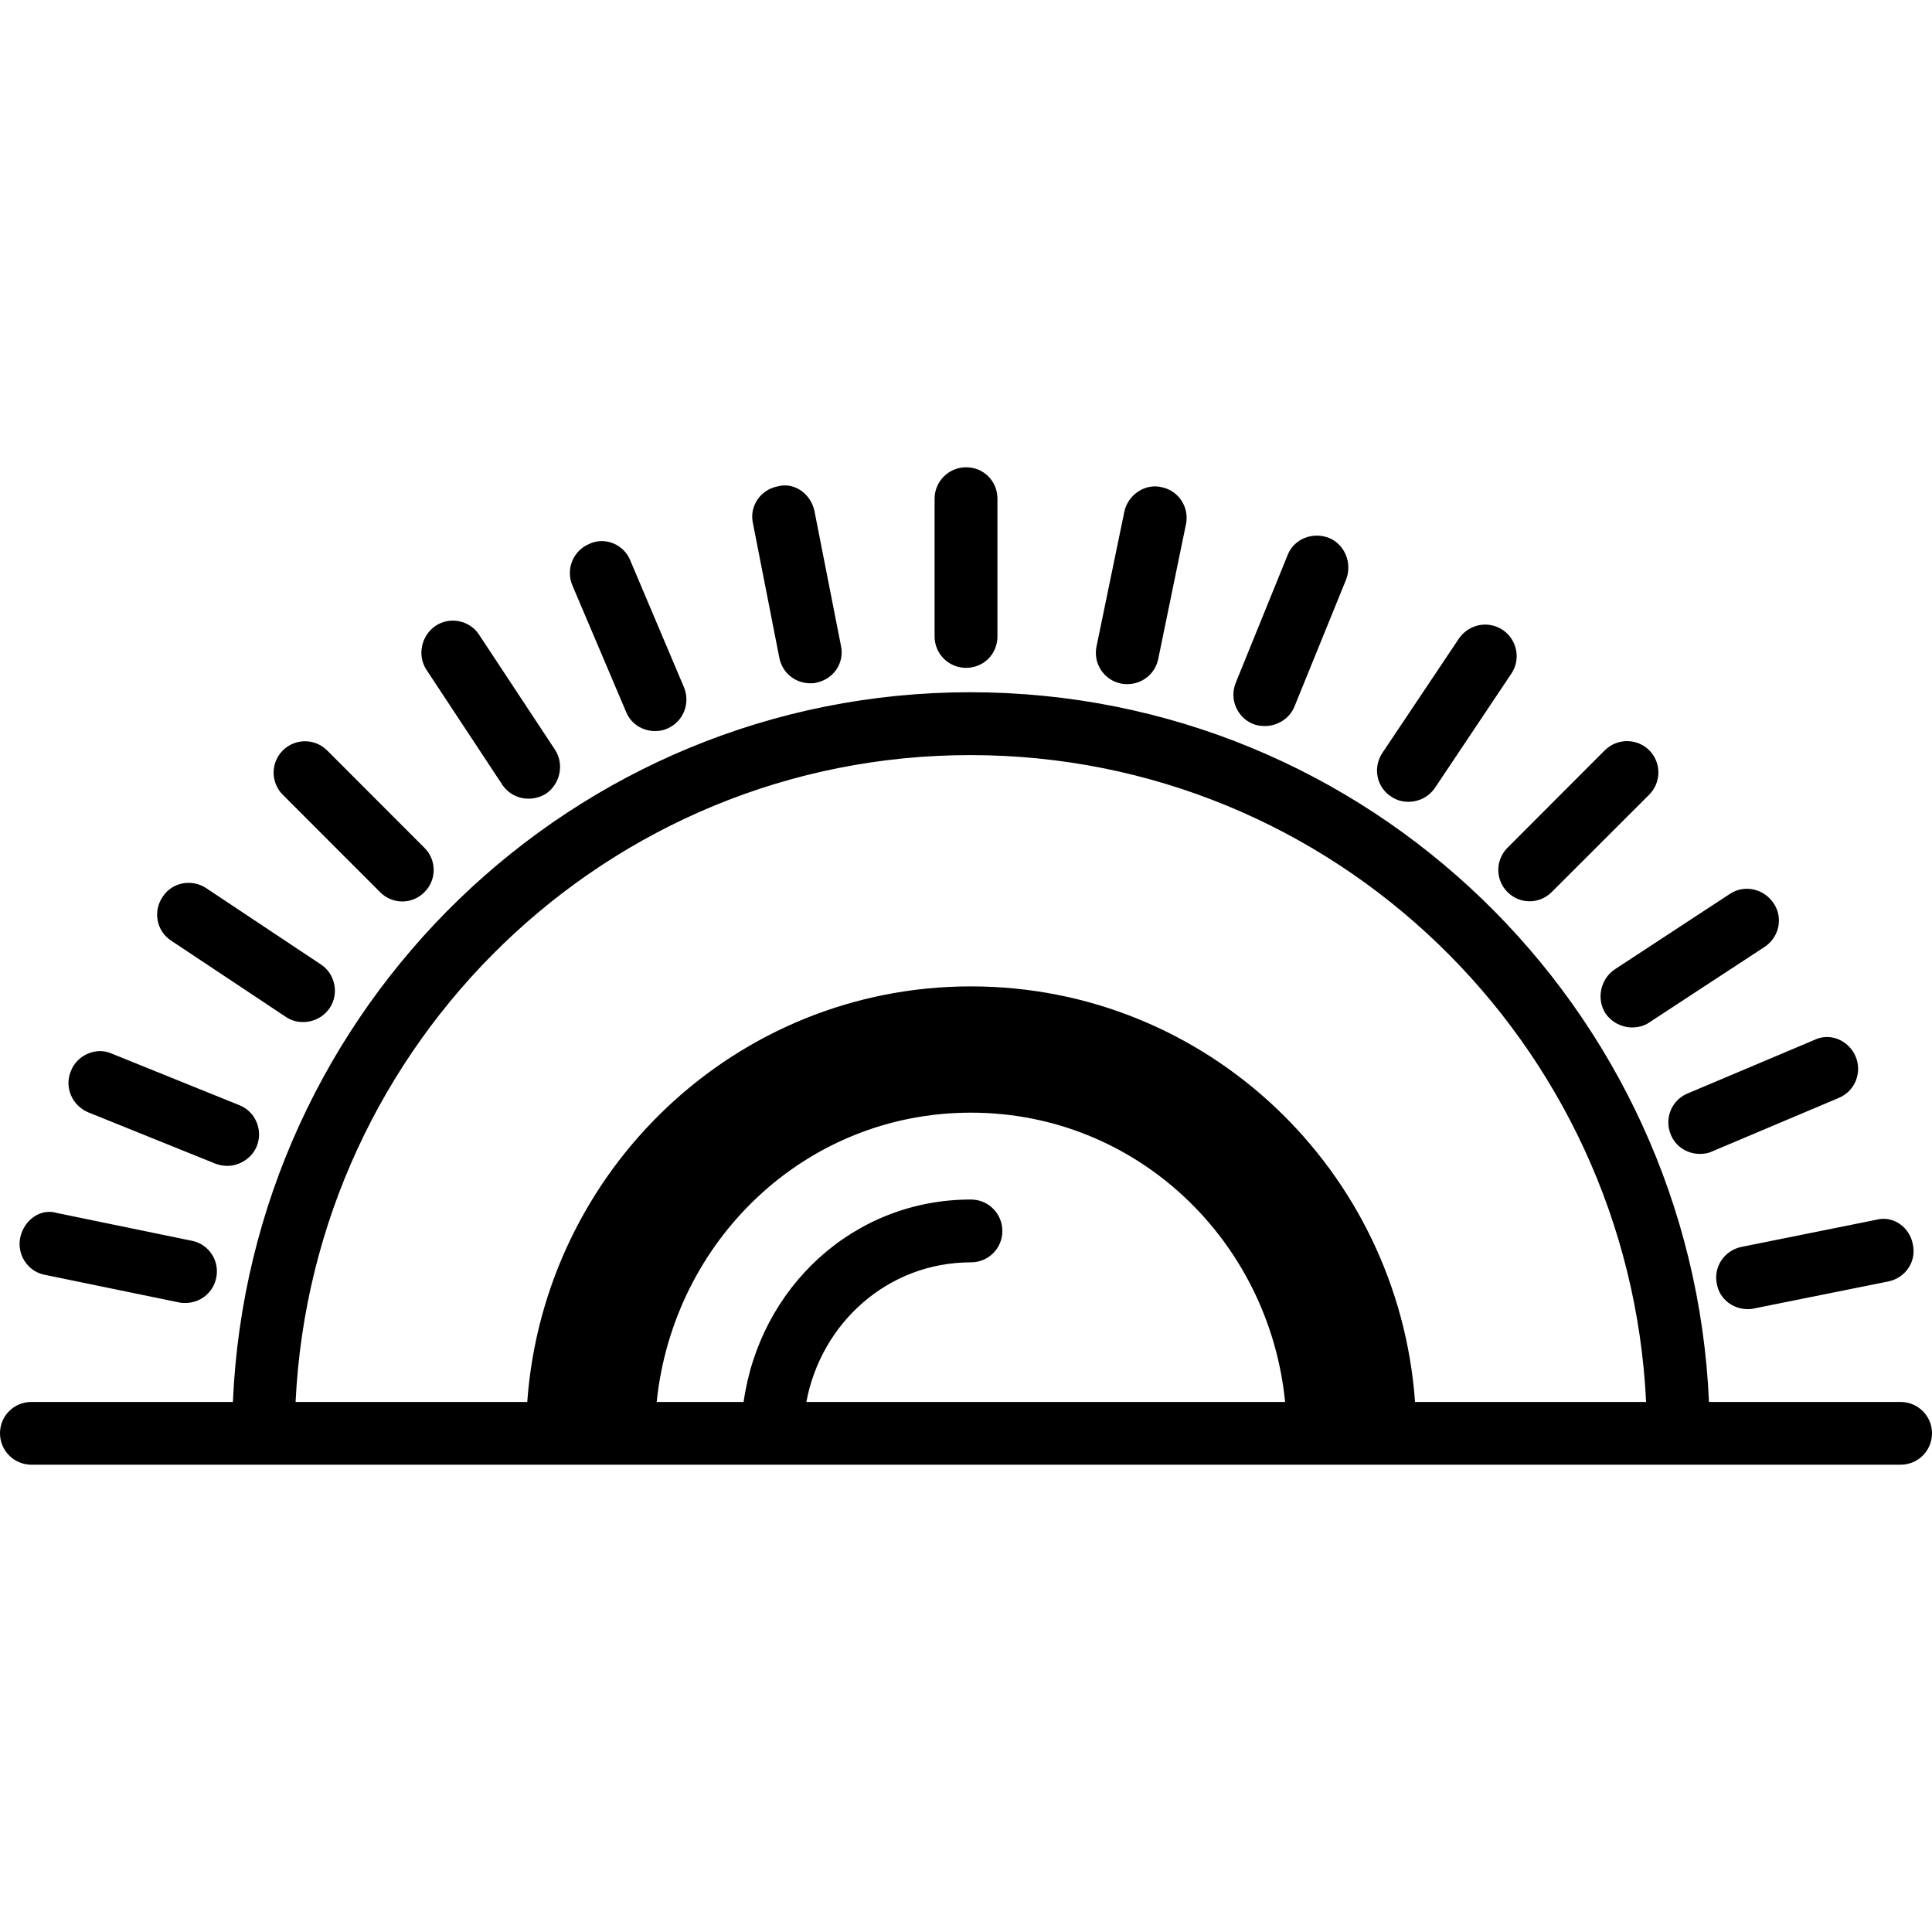 <?xml version="1.0" encoding="iso-8859-1"?>
<!-- Generator: Adobe Illustrator 16.0.0, SVG Export Plug-In . SVG Version: 6.00 Build 0)  -->
<!DOCTYPE svg PUBLIC "-//W3C//DTD SVG 1.1//EN" "http://www.w3.org/Graphics/SVG/1.1/DTD/svg11.dtd">
<svg version="1.1" id="Capa_1" xmlns="http://www.w3.org/2000/svg" xmlns:xlink="http://www.w3.org/1999/xlink" x="0px" y="0px"
	 width="187.059px" height="187.059px" viewBox="0 0 187.059 187.059" style="enable-background:new 0 0 187.059 187.059;"
	 xml:space="preserve">
<g>
	<path d="M184.014,135.739h-1.607h-11.752h-5.188c-1.681-38.154-32.984-68.716-71.522-68.716c-38.475,0-69.74,30.562-71.396,68.716
		h-6.205H5.605H3.042c-1.684,0-3.042,1.34-3.042,3.033c0,1.692,1.373,3.044,3.042,3.044h2.563h10.738h154.312h11.752h1.607
		c1.687,0,3.045-1.352,3.045-3.044C187.059,137.079,185.682,135.739,184.014,135.739z M93.944,73.109
		c35.195,0,63.766,27.849,65.434,62.63h-22.371c-1.614-22.438-20.155-40.236-43.002-40.236c-22.786,0-41.336,17.798-42.956,40.236
		h-22.43C30.296,100.958,58.818,73.109,93.944,73.109z M94.004,116.139c-11.448,0-20.46,8.585-22.006,19.601H63.58
		c1.617-15.637,14.38-28.01,30.425-28.01c16.039,0,28.875,12.373,30.421,28.01H78.072c1.428-7.642,7.883-13.518,15.933-13.518
		c1.681,0,3.045-1.34,3.045-3.032C97.049,117.49,95.685,116.139,94.004,116.139z M90.488,61.616V48.287
		c0-1.689,1.382-3.045,3.042-3.045c1.729,0,3.044,1.355,3.044,3.045v13.329c0,1.696-1.315,3.045-3.044,3.045
		C91.858,64.661,90.488,63.312,90.488,61.616z M27.38,76.949c-1.185-1.184-1.185-3.105,0-4.29c1.19-1.185,3.105-1.185,4.296,0
		l9.42,9.429c1.193,1.19,1.193,3.105,0,4.29c-0.597,0.605-1.37,0.904-2.144,0.904c-0.779,0-1.553-0.299-2.152-0.904L27.38,76.949z
		 M145.963,82.076l9.42-9.435c1.193-1.178,3.105-1.178,4.299,0c1.181,1.19,1.181,3.105,0,4.296l-9.438,9.429
		c-0.597,0.6-1.37,0.898-2.149,0.898c-0.773,0-1.547-0.298-2.144-0.898C144.77,85.181,144.77,83.266,145.963,82.076z M6.865,103.698
		c0.597-1.577,2.5-2.356,3.94-1.692l12.34,4.987c1.61,0.627,2.326,2.417,1.726,3.963c-0.472,1.182-1.674,1.925-2.862,1.925
		c-0.365,0-0.779-0.073-1.139-0.207l-12.34-4.981C6.978,107.041,6.205,105.251,6.865,103.698z M119.652,66.095l5.012-12.34
		c0.597-1.553,2.387-2.295,4-1.677c1.547,0.636,2.266,2.426,1.681,4.003l-5.018,12.34c-0.475,1.172-1.674,1.875-2.861,1.875
		c-0.365,0-0.779-0.049-1.139-0.198C119.774,69.468,119,67.678,119.652,66.095z M55.414,56.666c-0.648-1.553,0.067-3.337,1.62-3.995
		c1.547-0.749,3.398,0.062,3.998,1.608l5.188,12.257c0.648,1.553-0.058,3.343-1.61,4.004c-0.365,0.173-0.773,0.243-1.19,0.243
		c-1.19,0-2.326-0.685-2.798-1.851L55.414,56.666z M163.378,105.878l12.287-5.188c1.553-0.755,3.344,0.055,4.001,1.607
		c0.651,1.547-0.061,3.337-1.607,3.994l-12.294,5.194c-0.359,0.177-0.773,0.237-1.188,0.237c-1.188,0-2.326-0.682-2.801-1.851
		C161.113,108.32,161.826,106.536,163.378,105.878z M1.963,119.804c0.362-1.638,1.915-2.861,3.575-2.355l13.067,2.691
		c1.617,0.328,2.688,1.941,2.326,3.604c-0.304,1.431-1.546,2.411-2.986,2.411c-0.18,0-0.411,0-0.597-0.049l-13.077-2.691
		C2.688,123.086,1.607,121.467,1.963,119.804z M106.17,62.572l2.691-13.034c0.354-1.644,2.027-2.773,3.635-2.362
		c1.614,0.332,2.686,1.945,2.326,3.604l-2.685,13.043c-0.305,1.428-1.547,2.415-2.99,2.415c-0.177,0-0.408,0-0.597-0.055
		C106.889,65.857,105.817,64.241,106.17,62.572z M41.278,64.834c-0.904-1.409-0.481-3.309,0.898-4.241
		c1.376-0.929,3.334-0.542,4.238,0.904l7.34,11.119c0.898,1.41,0.472,3.31-0.904,4.241c-0.536,0.329-1.135,0.472-1.671,0.472
		c-1.017,0-1.964-0.472-2.563-1.376L41.278,64.834z M156.339,93.858l11.148-7.307c1.377-0.922,3.276-0.536,4.238,0.904
		c0.95,1.404,0.542,3.297-0.889,4.235l-11.155,7.307c-0.481,0.342-1.084,0.481-1.687,0.481c-0.944,0-1.955-0.481-2.563-1.382
		C154.548,96.689,154.969,94.784,156.339,93.858z M16.581,91.081c-1.428-0.919-1.79-2.84-0.837-4.244
		c0.898-1.4,2.801-1.787,4.241-0.834l11.091,7.381c1.373,0.906,1.784,2.825,0.837,4.226c-0.606,0.87-1.553,1.346-2.563,1.346
		c-0.6,0-1.142-0.14-1.684-0.506L16.581,91.081z M134.692,77.125c-1.431-0.922-1.79-2.831-0.84-4.241l7.404-11.061
		c0.949-1.373,2.801-1.784,4.238-0.834c1.376,0.922,1.79,2.834,0.834,4.238l-7.393,11.055c-0.603,0.874-1.553,1.349-2.569,1.349
		C135.764,77.631,135.228,77.484,134.692,77.125z M75.459,63.705l-2.557-13.031c-0.369-1.647,0.707-3.248,2.384-3.58
		c1.614-0.448,3.221,0.712,3.571,2.39l2.563,13.031c0.369,1.653-0.706,3.248-2.384,3.58c-0.173,0.061-0.359,0.061-0.597,0.061
		C77.012,66.149,75.752,65.166,75.459,63.705z M168.626,120.724l13.007-2.618c1.675-0.45,3.27,0.706,3.574,2.387
		c0.365,1.638-0.712,3.245-2.387,3.581l-13.007,2.617c-0.231,0.062-0.414,0.062-0.597,0.062c-1.431,0-2.74-0.98-2.989-2.448
		C165.88,122.666,166.953,121.059,168.626,120.724z"/>
</g>
<g>
</g>
<g>
</g>
<g>
</g>
<g>
</g>
<g>
</g>
<g>
</g>
<g>
</g>
<g>
</g>
<g>
</g>
<g>
</g>
<g>
</g>
<g>
</g>
<g>
</g>
<g>
</g>
<g>
</g>
</svg>
